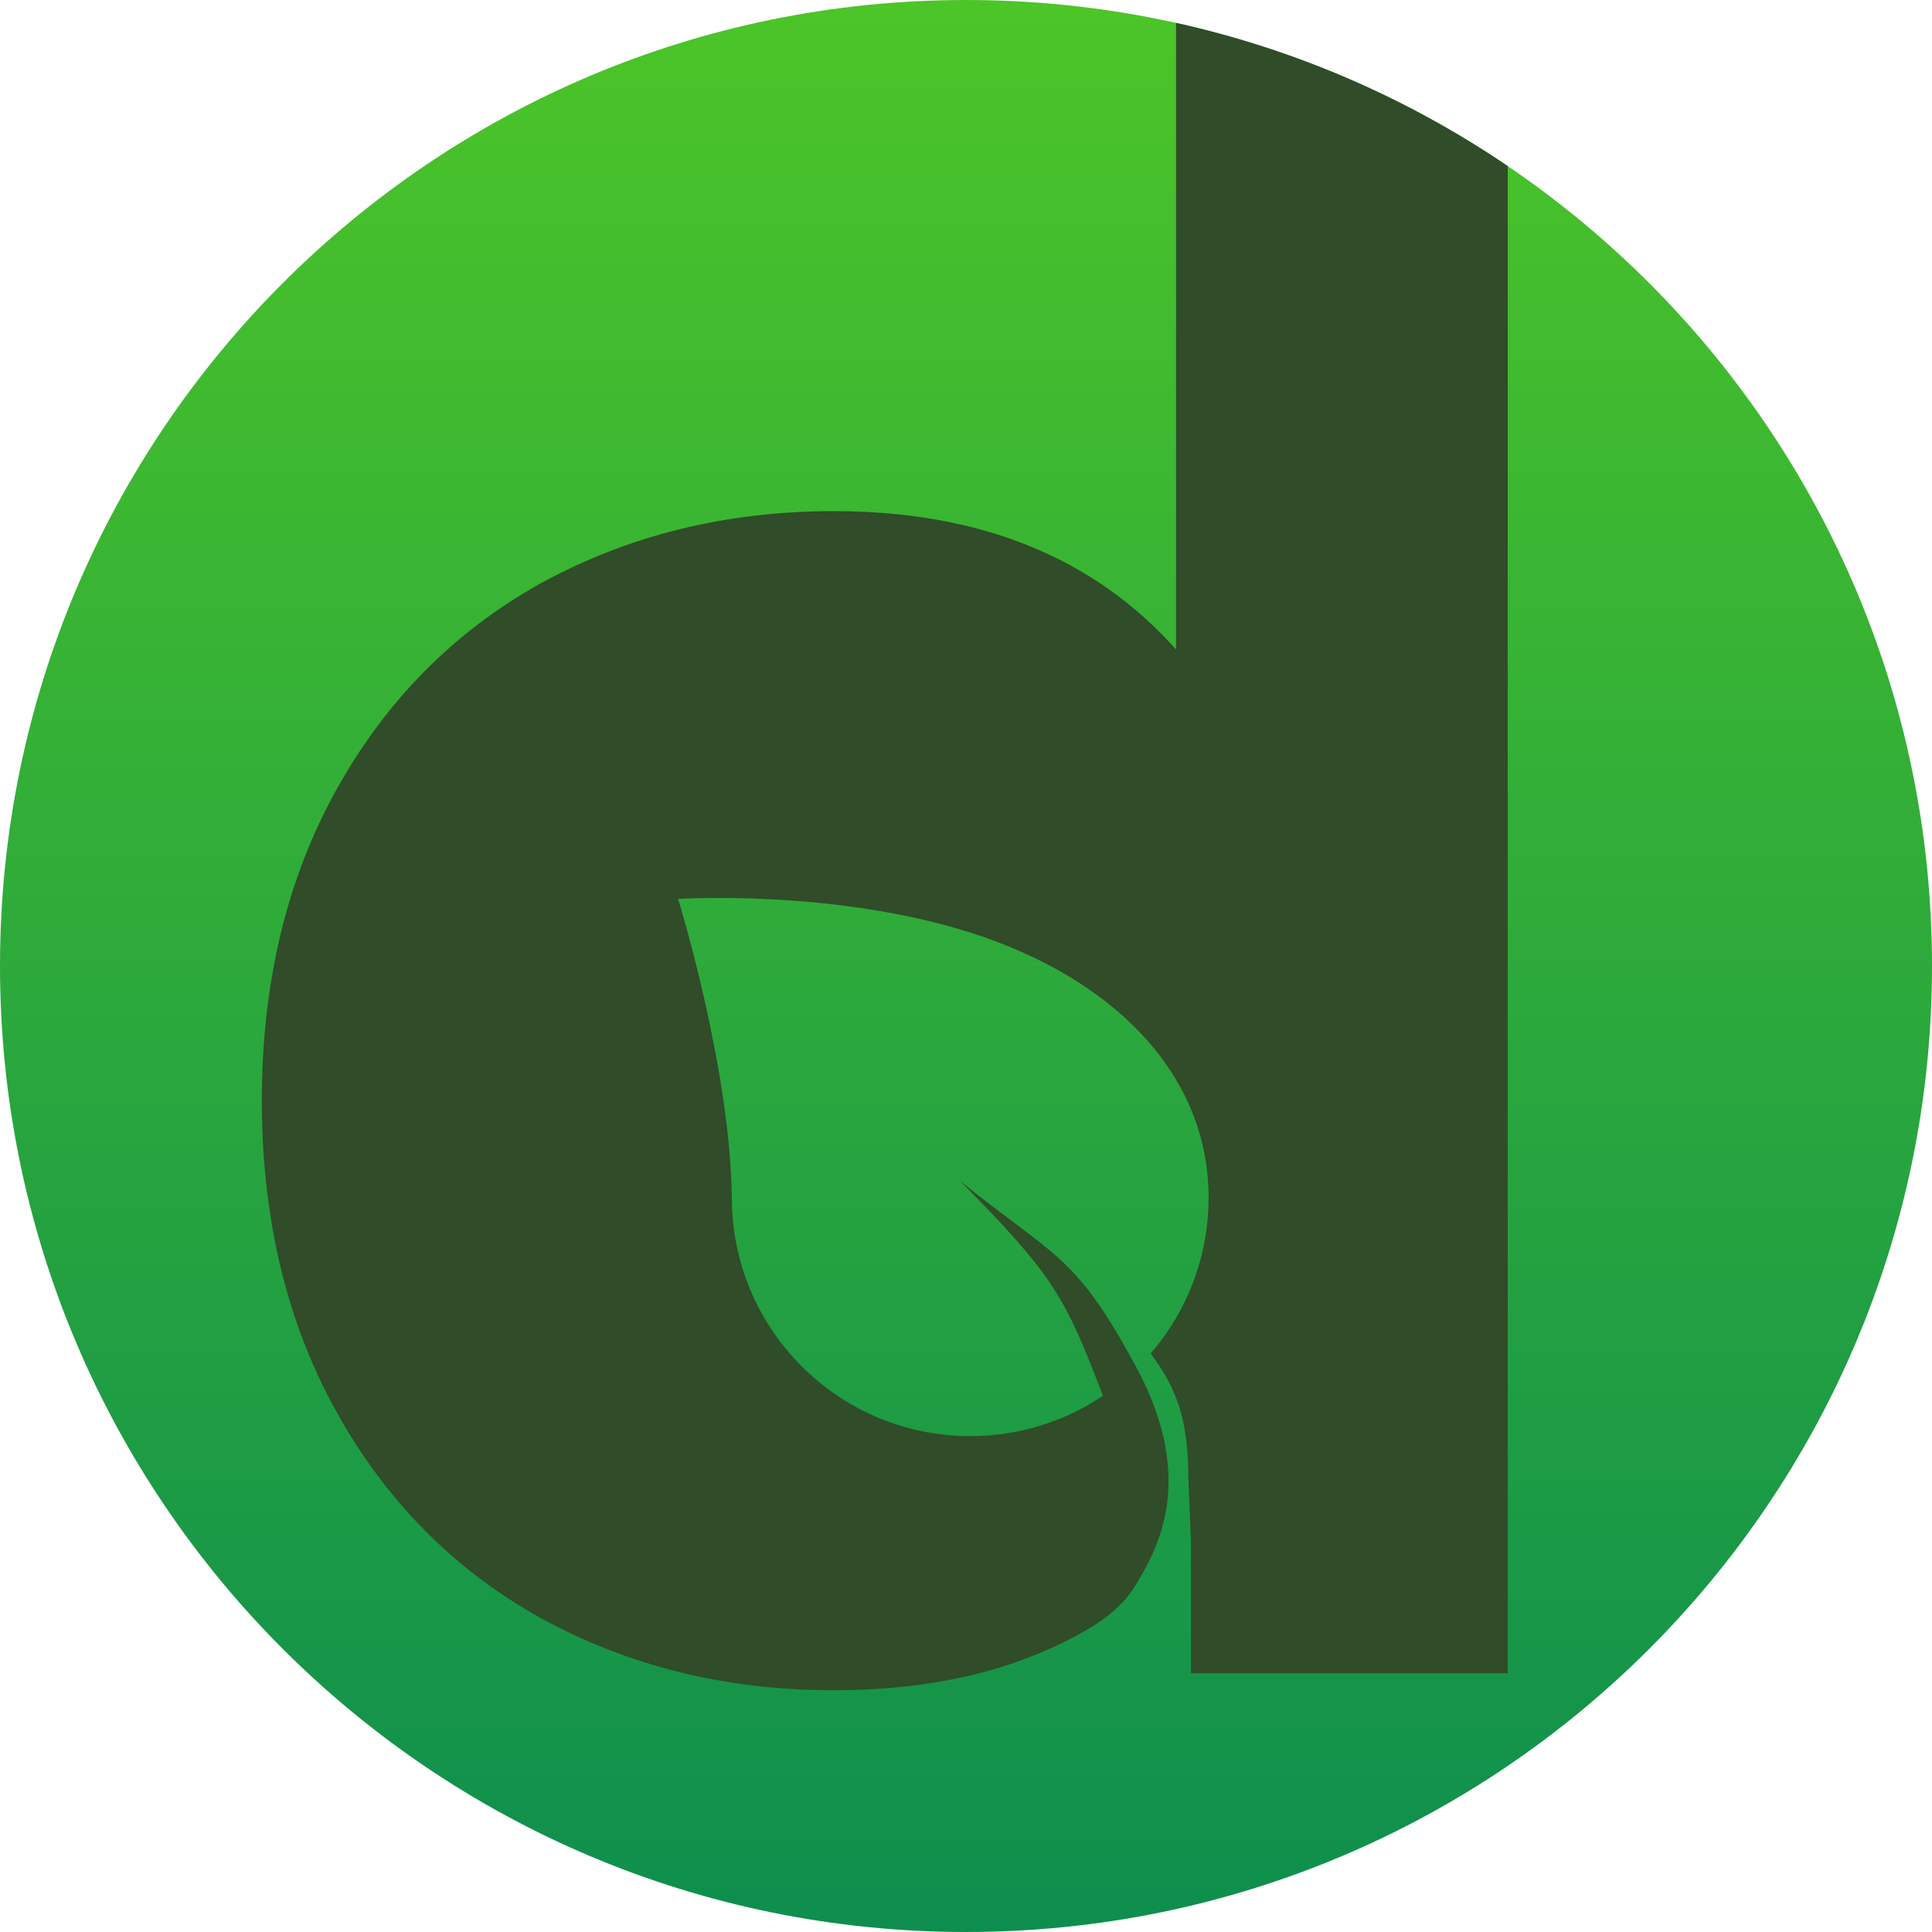<svg width="192" height="192" viewBox="0 0 192 192" fill="none" xmlns="http://www.w3.org/2000/svg">
<path fill-rule="evenodd" clip-rule="evenodd" d="M192 96C192 149.019 149.019 192 96 192C42.981 192 0 149.019 0 96C0 42.981 42.981 0 96 0C149.019 0 192 42.981 192 96Z" fill="url(#paint0_linear)"/>
<path fill-rule="evenodd" clip-rule="evenodd" d="M149.836 16.505V166.284H118.355V153.17L118.107 147.238C118.107 144.611 117.934 141.955 117.073 139.473C116.491 137.793 115.722 136.34 114.35 134.513C114.685 134.125 115.007 133.727 115.317 133.318C118.324 129.346 120.108 124.397 120.108 119.031C120.108 106.329 110.099 97.011 96.42 92.674C82.741 88.337 67.394 89.338 67.394 89.338C67.394 89.338 72.623 106.248 72.733 119.236C72.843 132.224 83.406 142.719 96.42 142.719C101.3 142.719 105.834 141.244 109.603 138.715L109.603 138.679C105.881 129.016 104.893 126.936 95.419 117.363C97.518 119.057 99.246 120.356 100.728 121.47L100.73 121.472C106.029 125.457 108.192 127.083 112.963 135.947L112.977 135.973C118.994 147.174 114.864 154.142 113.038 157.222L112.977 157.325C112.908 157.441 112.841 157.551 112.777 157.655C111.637 159.492 109.894 160.873 108.025 161.96C101.124 165.97 92.736 167.976 82.859 167.976C72.154 167.976 62.435 165.579 53.702 160.784C45.109 155.99 38.348 149.151 33.418 140.268C28.488 131.384 26.023 121.091 26.023 109.387C26.023 97.683 28.488 87.39 33.418 78.506C38.348 69.623 45.109 62.784 53.702 57.99C62.435 53.195 72.154 50.798 82.859 50.798C97.367 50.798 108.706 55.381 116.876 64.546V2.276C128.859 4.934 140 9.83 149.836 16.505Z" fill="#304C29"/>
<defs>
<linearGradient id="paint0_linear" x1="96" y1="0" x2="96" y2="192" gradientUnits="userSpaceOnUse">
<stop stop-color="#4CC528"/>
<stop offset="1" stop-color="#0E8E4E"/>
</linearGradient>
</defs>
</svg>
